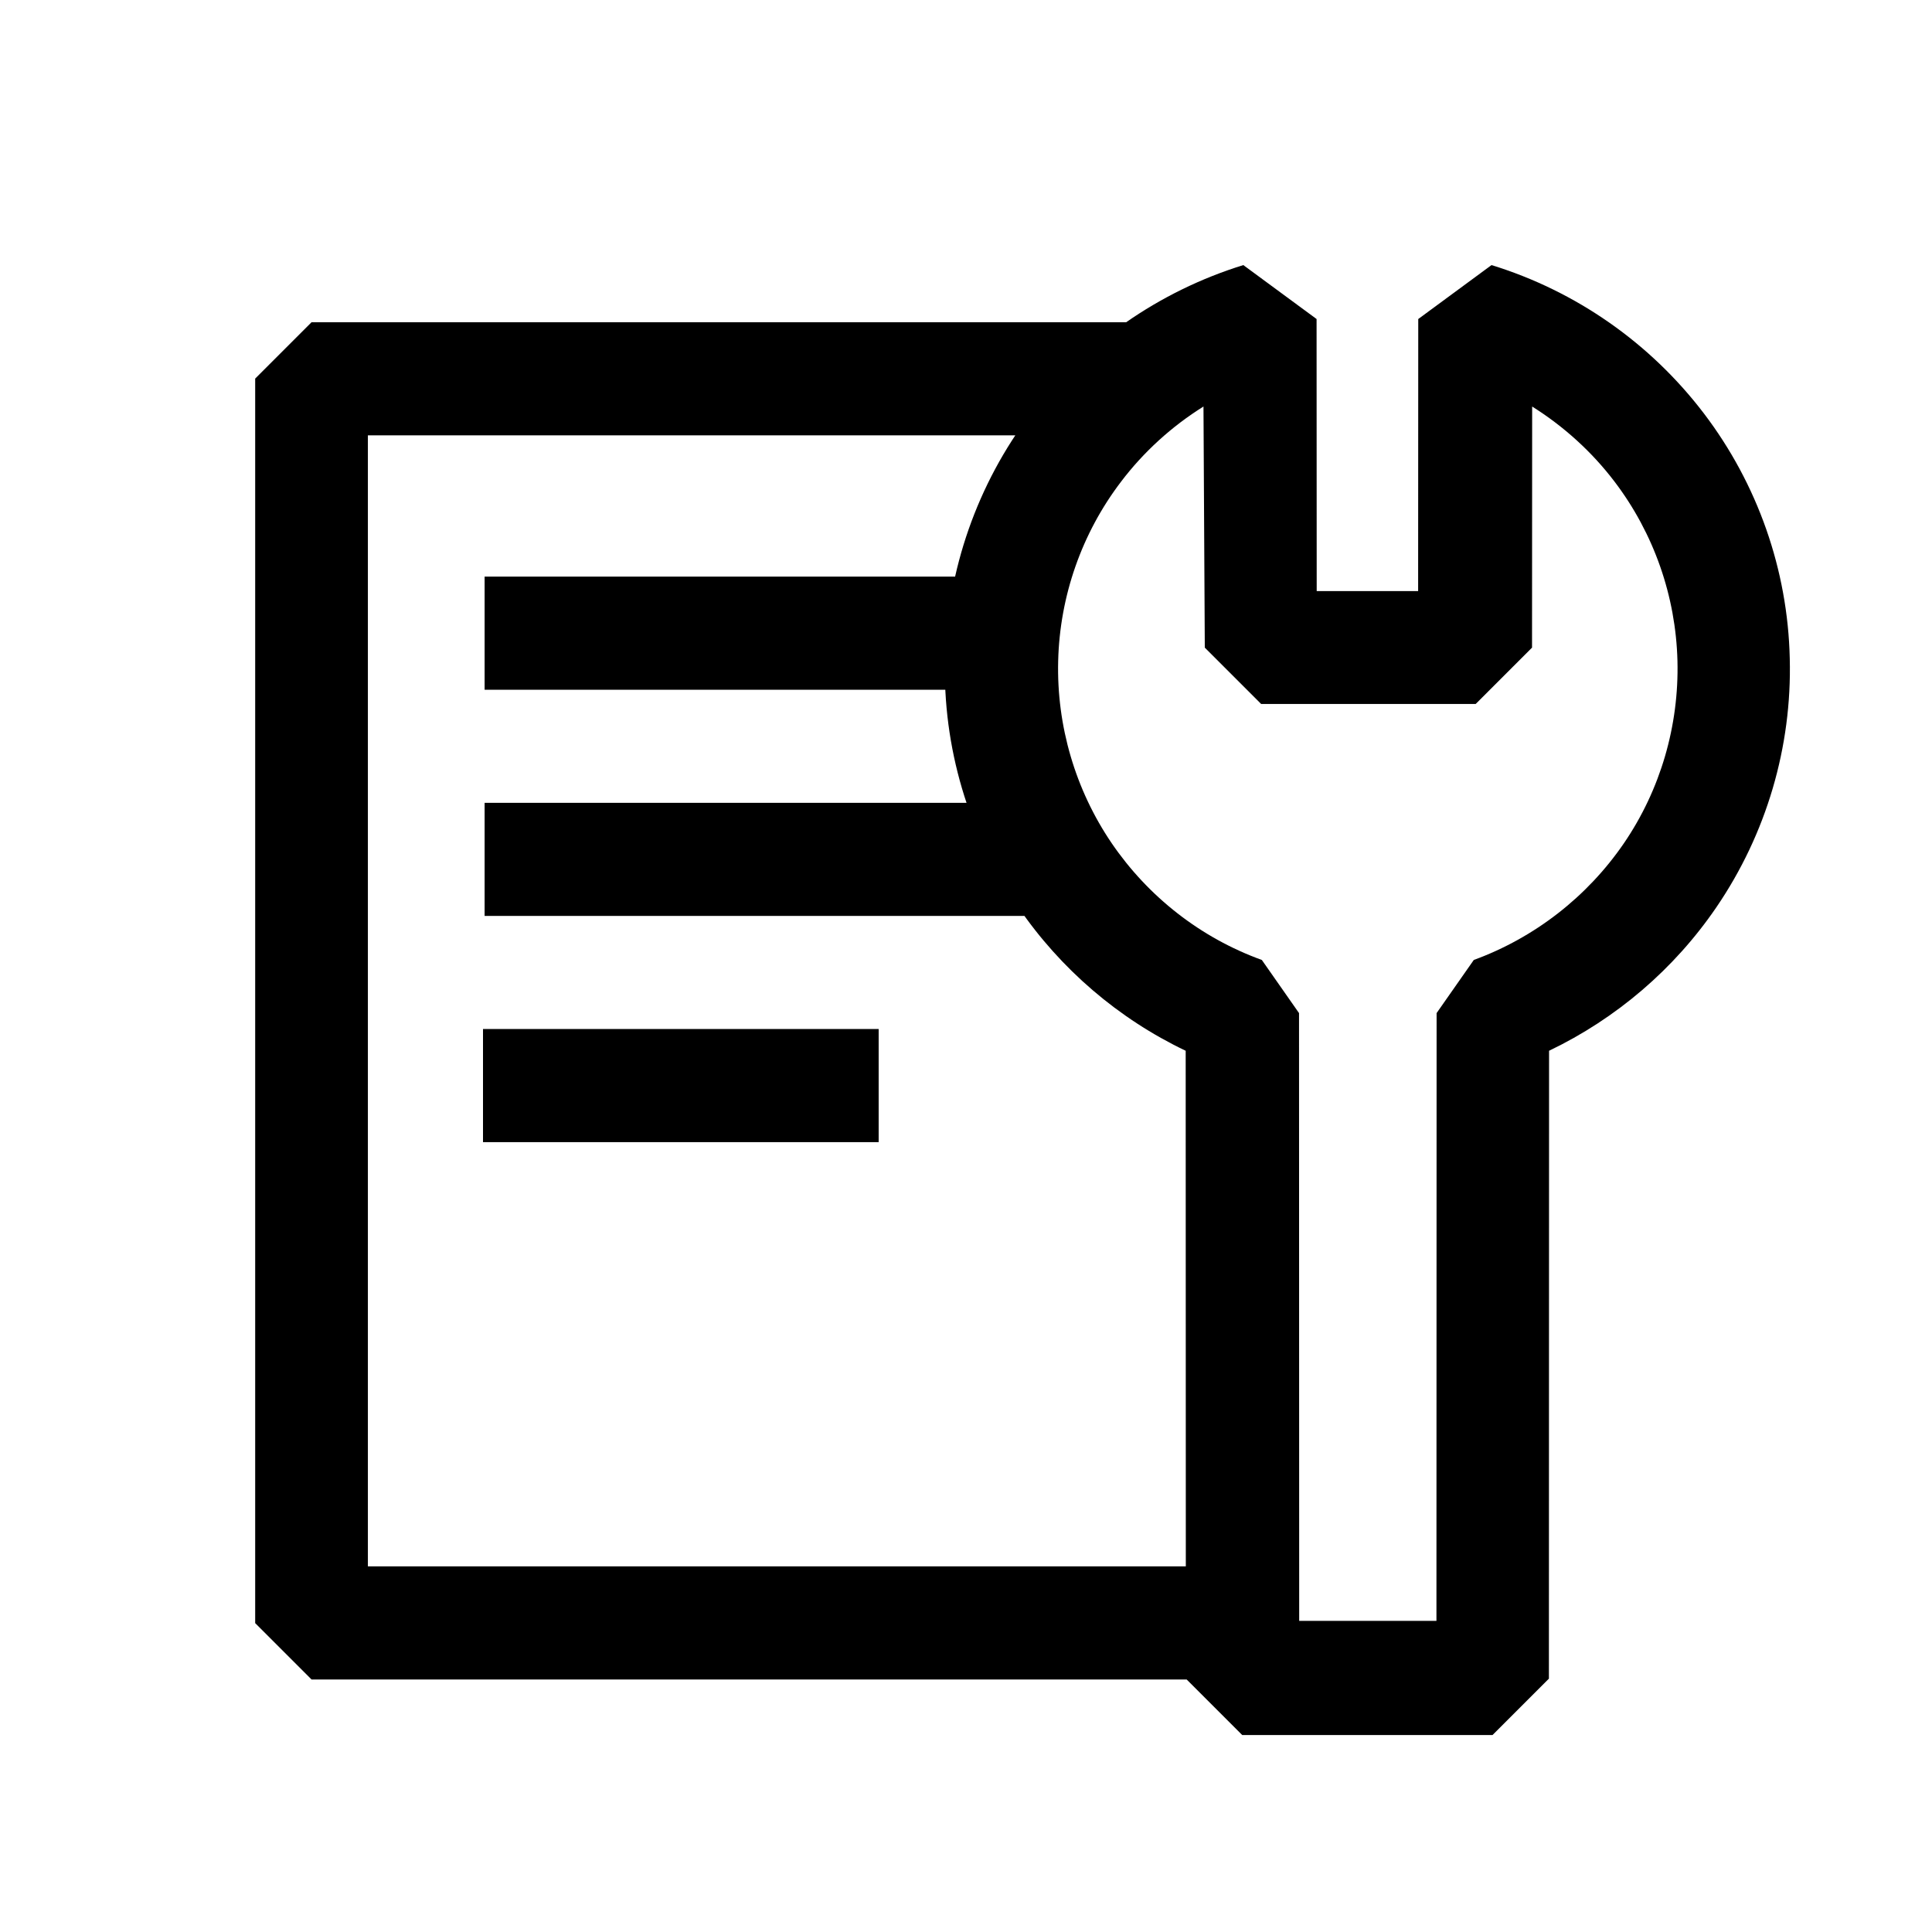 <svg width="48" height="48" version="1.1" viewBox="0 0 48 48" xmlns="http://www.w3.org/2000/svg"><path d="m29.9 10.1c-0.788 0.492-1.49 1.13-2.05 1.87-0.975 1.28-1.52 2.84-1.56 4.45-0.041 1.61 0.425 3.2 1.33 4.53 0.908 1.33 2.21 2.35 3.73 2.9l0.924 1.32 0.004 15.1h3.41l0.004-15.1 0.924-1.32c1.51-0.552 2.82-1.57 3.73-2.9 0.908-1.33 1.37-2.92 1.33-4.53-0.041-1.61-0.588-3.17-1.56-4.45-0.568-0.749-1.27-1.38-2.05-1.87l-0.003 5.99-1.4 1.4h-5.33l-1.4-1.4zm-4.29 0.176c1.33-1.75 3.18-3.04 5.28-3.69l1.82 1.34 0.003 6.76h2.52l0.003-6.76 1.82-1.34c2.1 0.646 3.95 1.94 5.28 3.69 1.33 1.75 2.08 3.88 2.13 6.08 0.057 2.2-0.58 4.36-1.82 6.18-1.05 1.54-2.49 2.77-4.16 3.57l-0.004 15.6-1.4 1.4h-6.22l-1.4-1.4-0.004-15.6c-1.67-0.797-3.11-2.03-4.16-3.57-1.24-1.82-1.88-3.98-1.82-6.18 0.057-2.2 0.803-4.33 2.13-6.08zm-3.78 18.1h-9.83v-2.81h9.83zm4.21-5.62h-14v-2.81h14zm-1.4-5.62h-12.6v-2.81h12.6zm-18.3-7.73 1.4-1.4h21.1v2.81h-19.7v28.1h22.5v2.81h-23.9l-1.4-1.4z"/></svg>